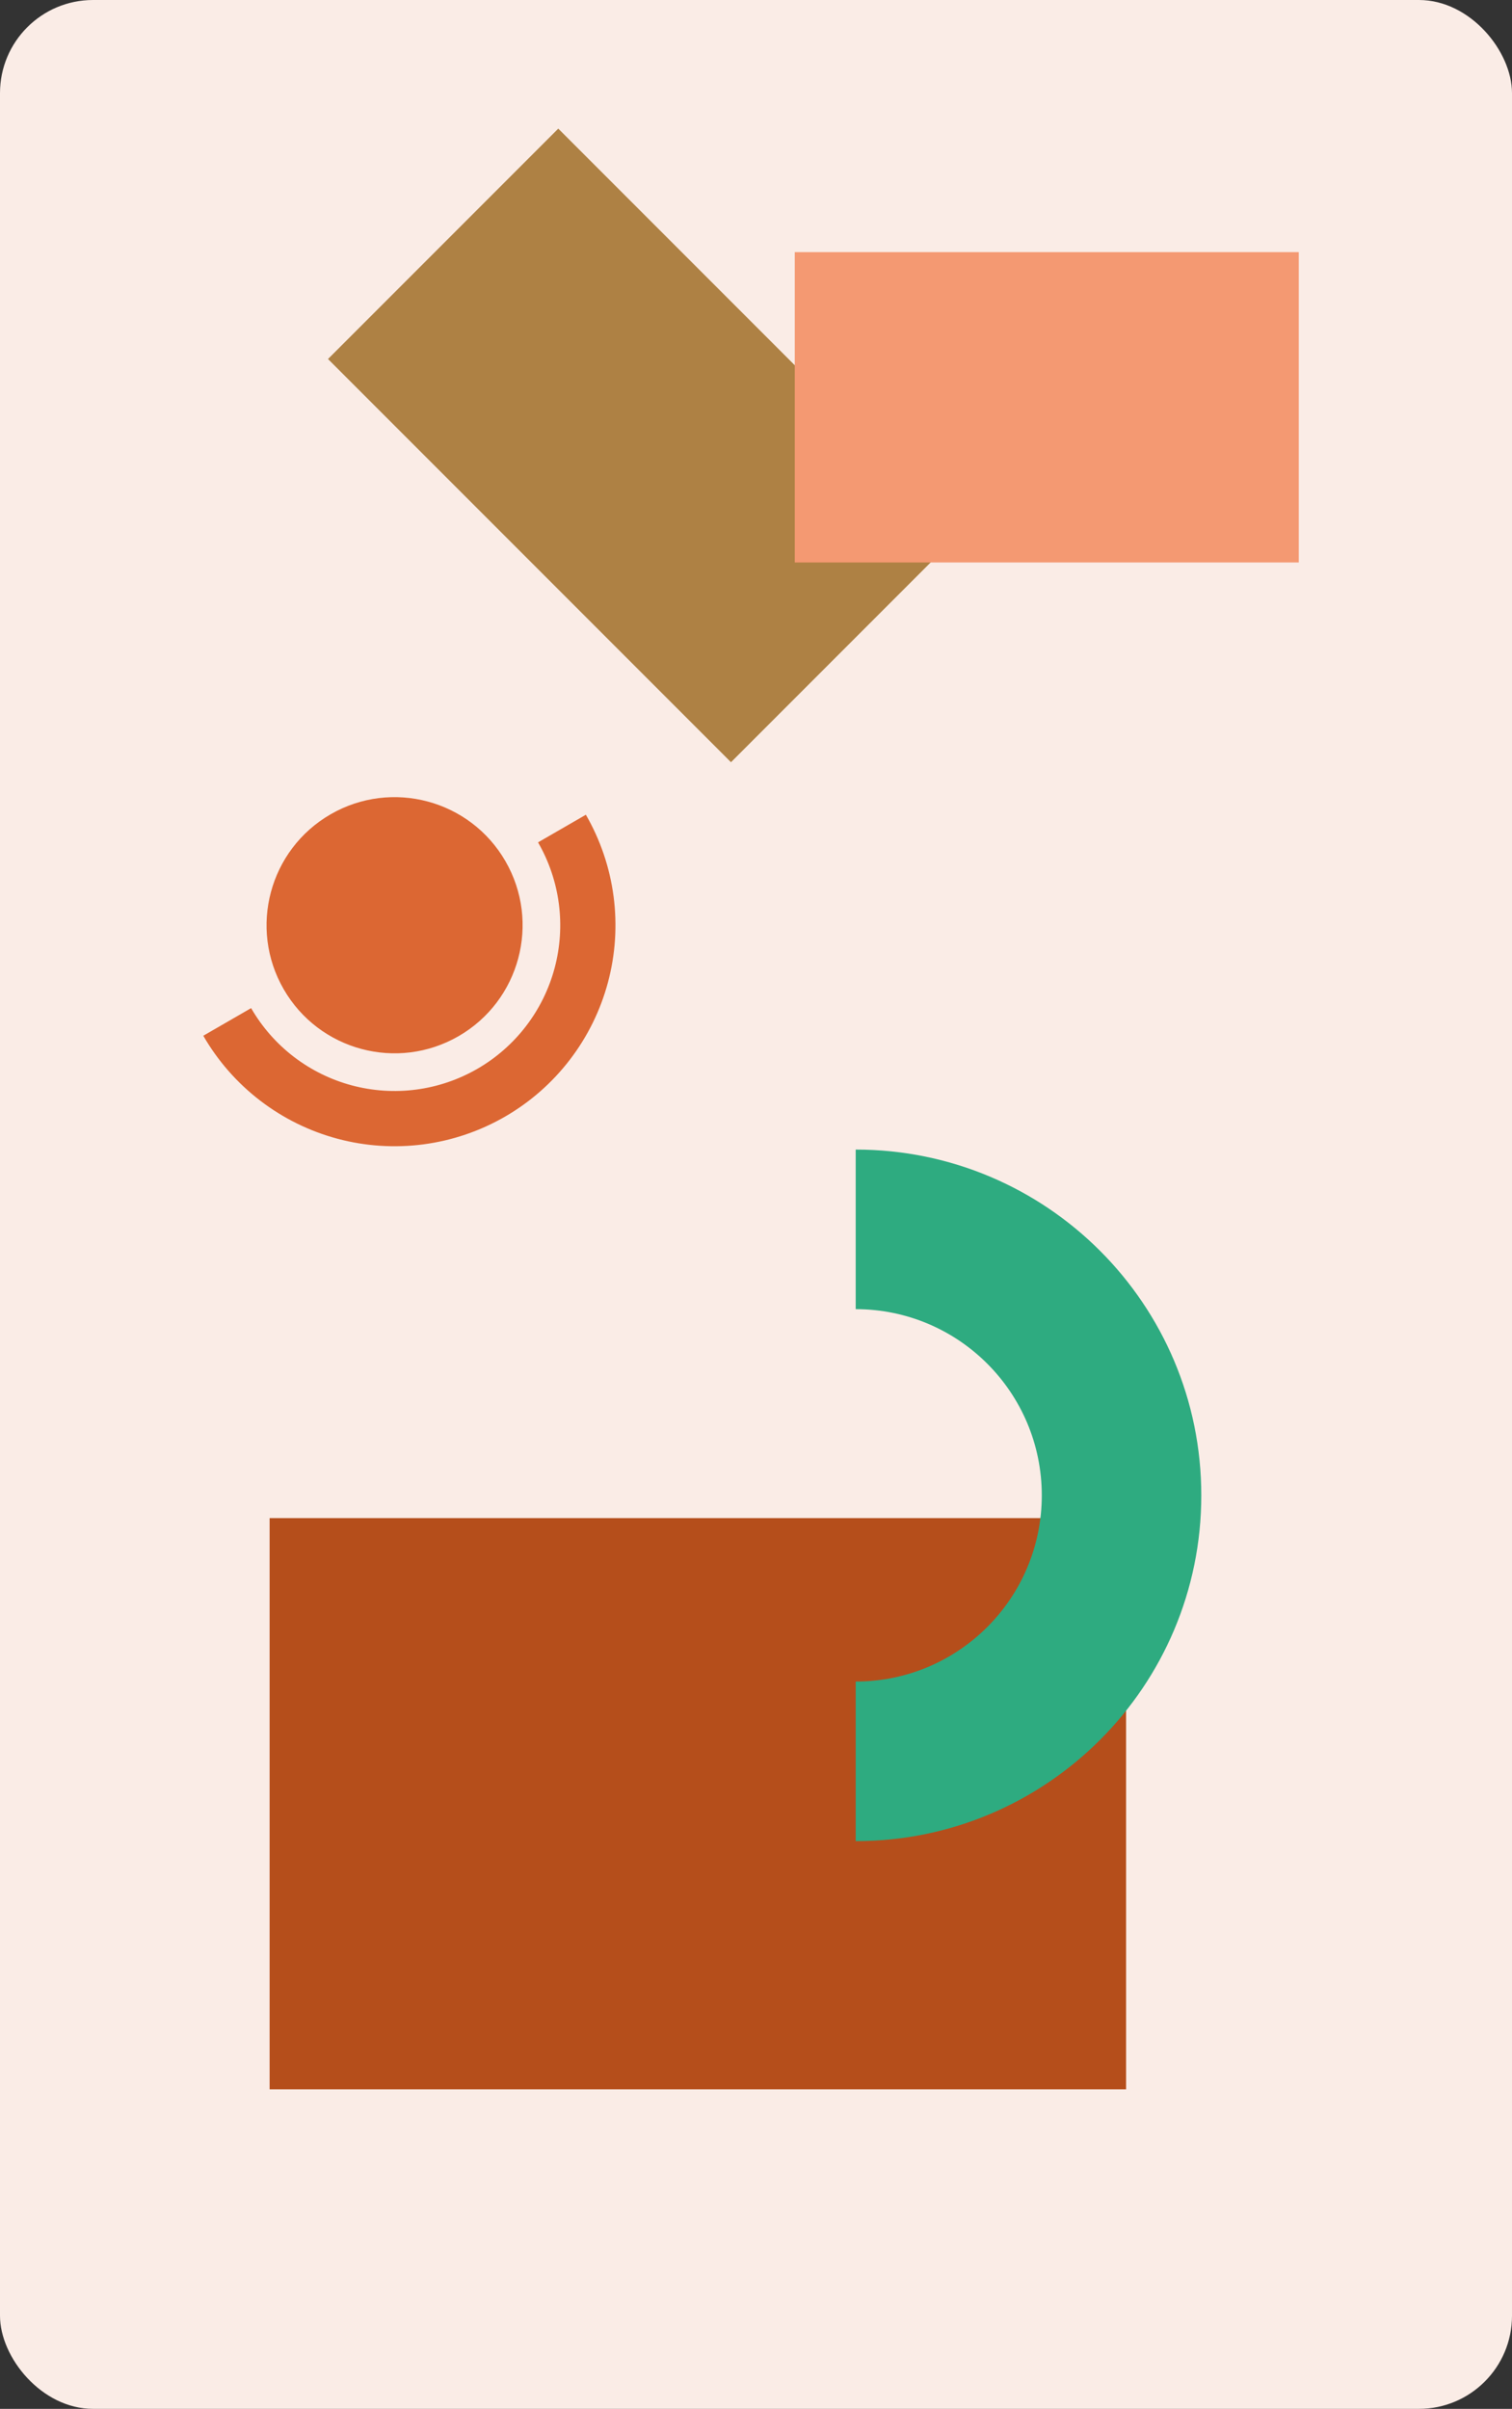 <svg width="260" height="414" viewBox="0 0 260 414" fill="none" xmlns="http://www.w3.org/2000/svg">
<rect x="0" y="0" width="260" height="414" fill="#333333" stroke="none"/>
<rect width="260" height="414" rx="16" fill="#FAECE6"/>
<g style="mix-blend-mode:multiply">
<rect x="46.364" y="260.909" width="147.273" height="98.182" fill="#B54E1B"/>
</g>
<g style="mix-blend-mode:multiply">
<path fill-rule="evenodd" clip-rule="evenodd" d="M179.143 257C179.143 239.327 164.816 225 147.143 225V197.571C179.964 197.571 206.571 224.178 206.571 257C206.571 289.821 179.964 316.428 147.143 316.428V289C164.816 289 179.143 274.673 179.143 257Z" fill="#2EAB80"/>
</g>
<g style="mix-blend-mode:multiply">
<path d="M125.698 131L56.402 61.703L96 22.105L165.296 91.402L125.698 131Z" fill="#AE8144"/>
</g>
<g style="mix-blend-mode:multiply">
<path fill-rule="evenodd" clip-rule="evenodd" d="M78.857 178.08C68.329 184.158 54.866 180.551 48.787 170.023C42.709 159.494 46.316 146.031 56.844 139.953C67.373 133.874 80.836 137.482 86.914 148.01C92.993 158.538 89.386 172.001 78.857 178.08ZM96.094 155.299C95.606 151.59 94.392 148.014 92.521 144.774L100.745 140.026C103.239 144.346 104.857 149.115 105.509 154.06C106.16 159.005 105.83 164.03 104.539 168.848C103.248 173.666 101.021 178.183 97.984 182.14C94.948 186.097 91.162 189.418 86.842 191.912C82.522 194.406 77.754 196.024 72.809 196.675C67.863 197.326 62.838 196.997 58.02 195.706C53.202 194.415 48.686 192.188 44.729 189.151C40.771 186.115 37.451 182.329 34.957 178.009L43.181 173.261C45.051 176.501 47.541 179.341 50.509 181.618C53.477 183.895 56.864 185.566 60.478 186.534C64.091 187.502 67.86 187.749 71.569 187.261C75.278 186.773 78.855 185.559 82.094 183.688C85.334 181.818 88.174 179.327 90.451 176.359C92.728 173.392 94.399 170.004 95.367 166.391C96.335 162.777 96.582 159.008 96.094 155.299Z" fill="#DC6733"/>
</g>
<g style="mix-blend-mode:multiply">
<rect x="136.667" y="43.333" width="86.667" height="53.333" fill="#F49972"/>
</g>
</svg>
